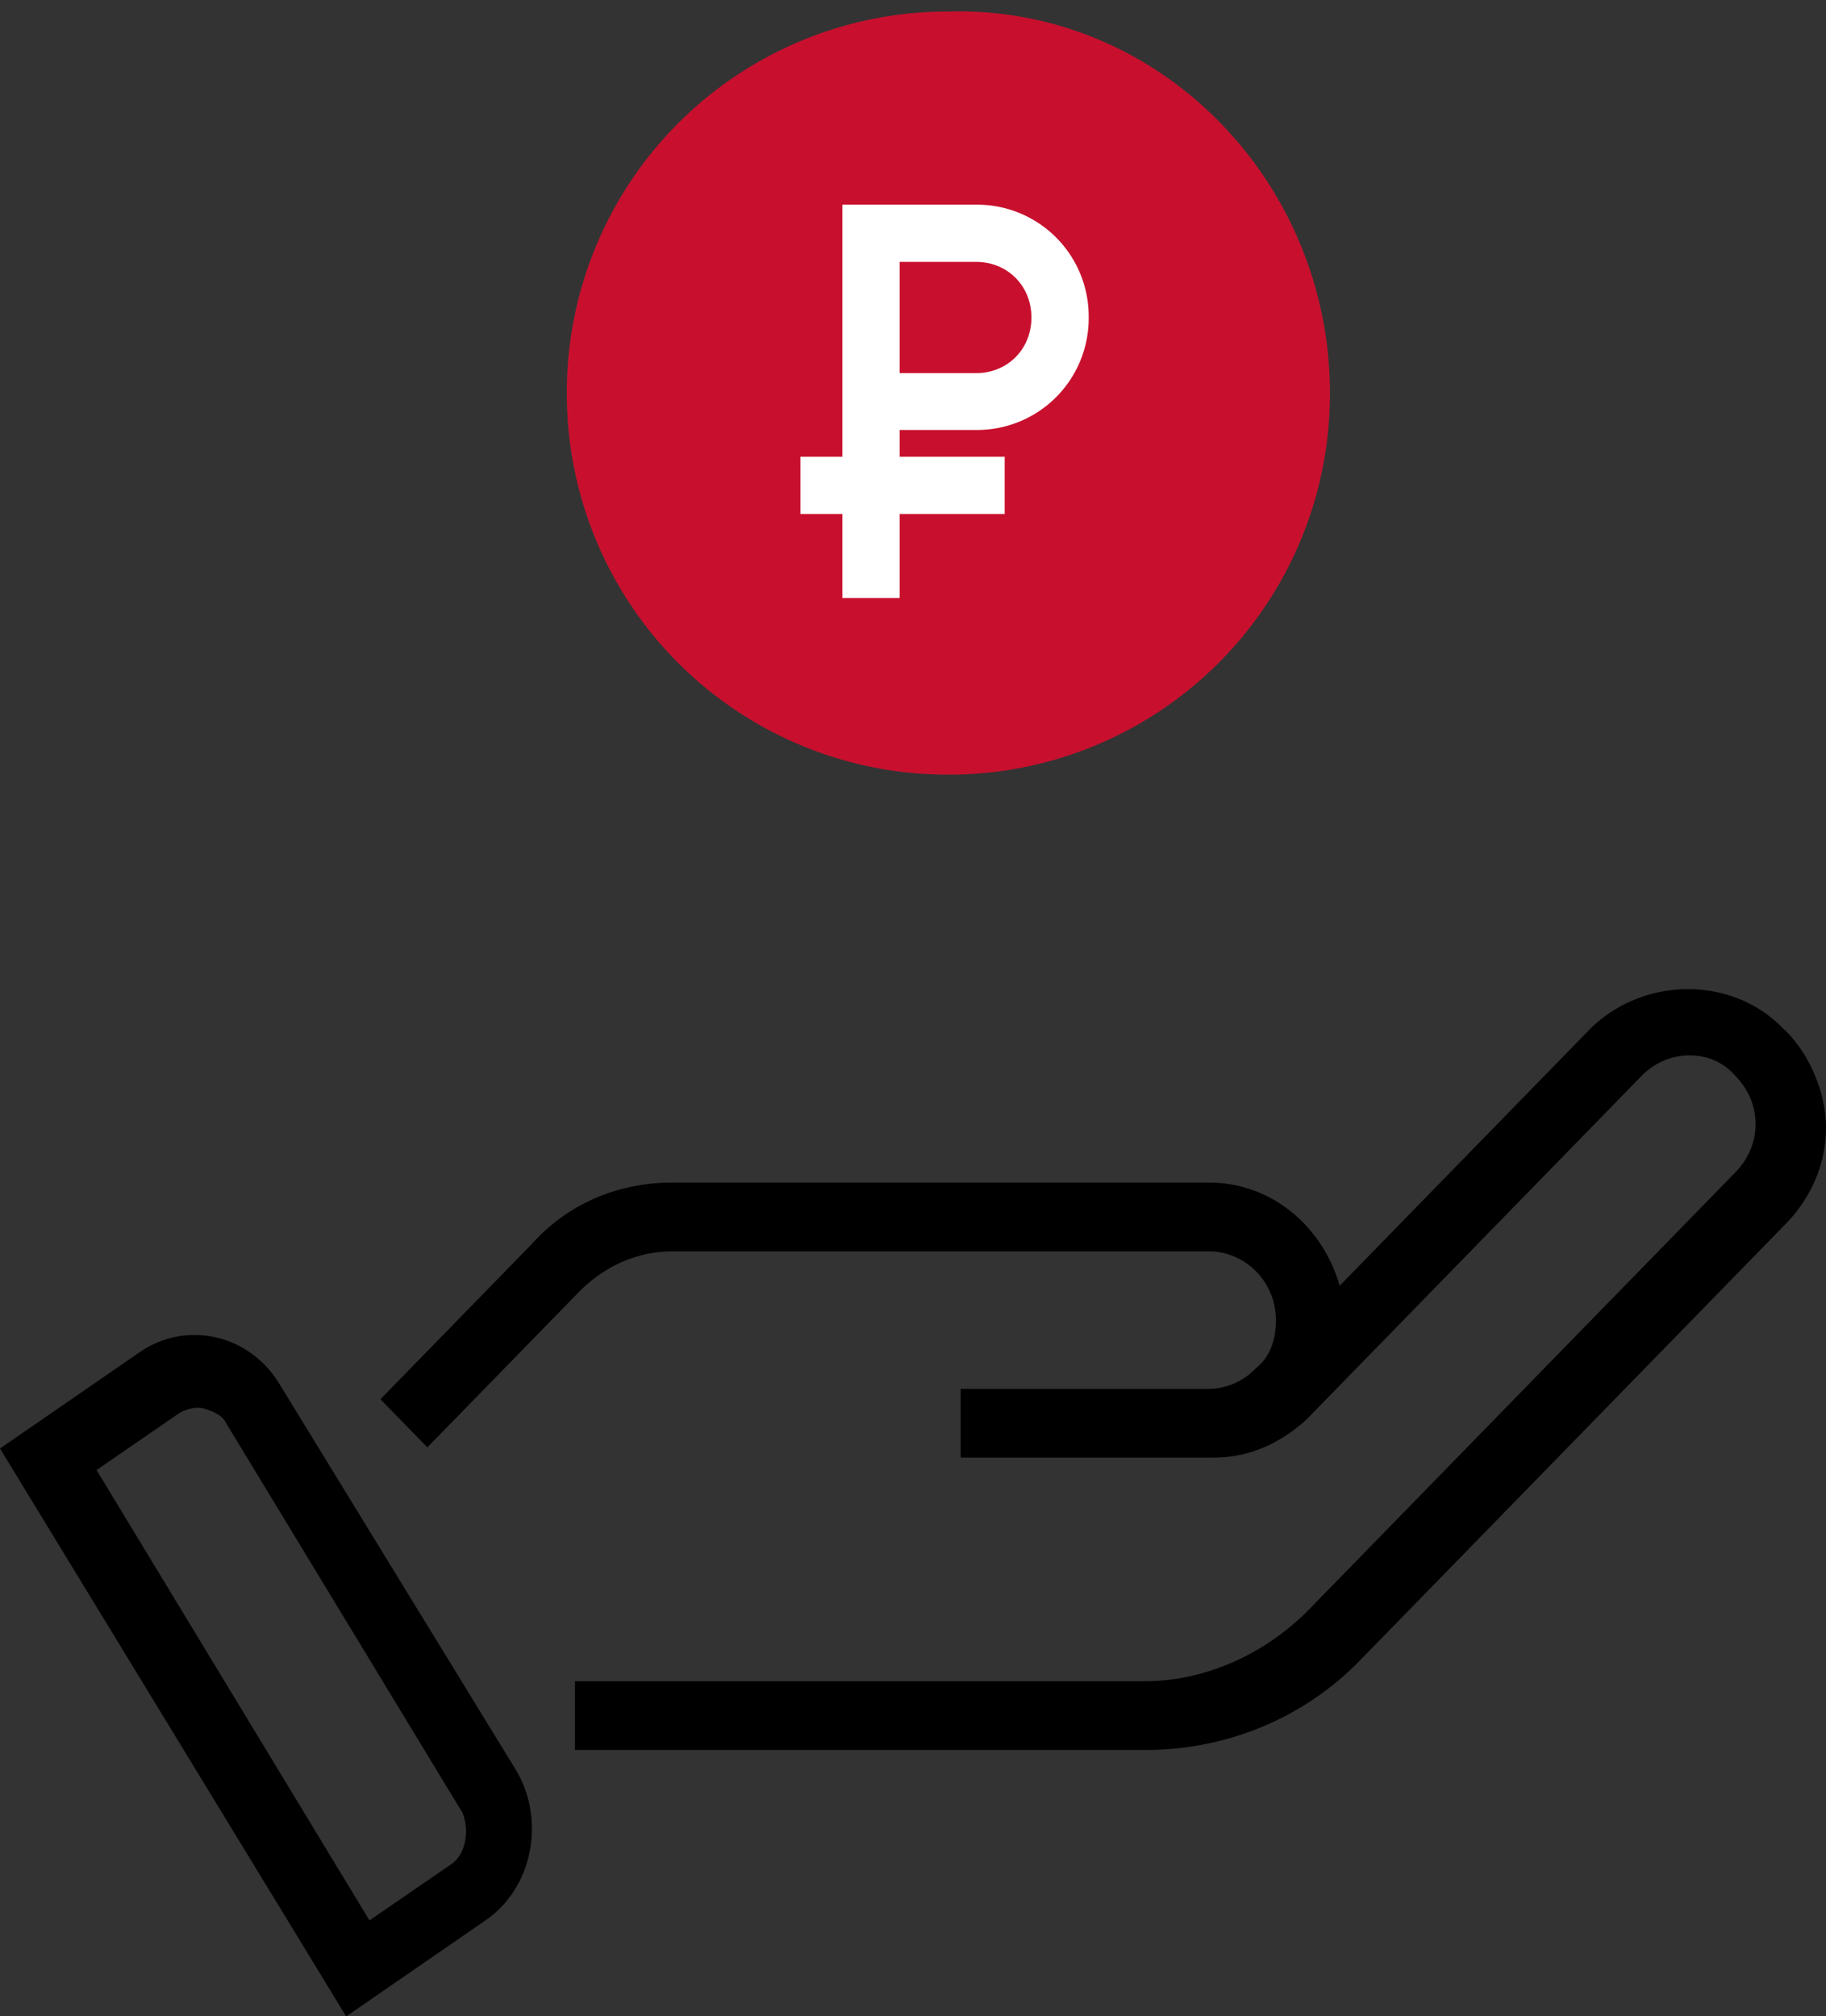 <svg xmlns="http://www.w3.org/2000/svg" xmlns:xlink="http://www.w3.org/1999/xlink" width="144" height="159" viewBox="0 0 48 53"><rect x="0" y="0" width="48" height="53" fill="#333333" stroke="none"/><defs><path id="p5ehb" d="M1410.854 811.017c-1.323-1.356-3.615-1.356-5.026 0l-6.612 6.78c-.441-1.537-1.764-2.712-3.439-2.712h-14.106c-1.411 0-2.734.542-3.703 1.627L1374 820.78l1.234 1.265 3.968-4.068c.705-.723 1.587-1.084 2.469-1.084h14.106c.97 0 1.764.813 1.764 1.808 0 .542-.177.994-.53 1.265a1.72 1.72 0 0 1-1.234.542h-6.524v1.808h6.612c.97 0 1.764-.361 2.47-.994l8.816-9.04c.705-.723 1.851-.723 2.468 0 .353.362.53.814.53 1.266 0 .452-.177.904-.53 1.266l-11.197 11.48c-1.146 1.175-2.733 1.898-4.32 1.898h-14.988V830h14.988c2.116 0 4.144-.814 5.643-2.35l11.197-11.48c.705-.724 1.058-1.628 1.058-2.532 0-.904-.44-1.988-1.146-2.621"/><path id="p5eha" d="M1364 819.09h13.983v17.914H1364z"/><path id="p5ehd" d="M1371.35 820.386c-.787-1.314-2.45-1.69-3.675-.845l-3.675 2.534 9.1 14.929 3.675-2.535c1.225-.845 1.575-2.629.787-3.944zm4.55 12.59l-2.188 1.503-7.174-11.838 2.187-1.505c.175-.093.438-.187.7-.093.263.093.438.188.525.376l6.213 10.241c.175.47.087 1.034-.263 1.316z"/><path id="p5ehe" d="M1388.93 804.362a10.009 10.009 0 0 1-10.03-10.029 10.01 10.01 0 0 1 10.03-10.03c5.555-.154 10.03 4.476 10.03 10.03a10.009 10.009 0 0 1-10.03 10.029z"/><path id="p5ehf" d="M1386.344 799.52h1.105v-2.209h2.761v-1.104h-2.761v-1.105h2.209a2.734 2.734 0 0 0 2.76-2.76 2.734 2.734 0 0 0-2.76-2.762h-3.314v6.627h-1.104v1.104h1.104zm1.105-8.836h2.209c.938 0 1.655.72 1.655 1.662s-.717 1.662-1.655 1.662h-2.209z"/><clipPath id="p5ehc"><use xlink:href="#p5eha"/></clipPath></defs><g><g transform="translate(-1364 -784)"><g><use xlink:href="#p5ehb"/></g><g><g/><g clip-path="url(#p5ehc)"><use xlink:href="#p5ehd"/></g></g><g><g><use fill="#c8102e" xlink:href="#p5ehe"/></g><g><use fill="#fff" xlink:href="#p5ehf"/><use fill="#fff" fill-opacity="0" stroke="#fff" stroke-miterlimit="50" stroke-width=".4" xlink:href="#p5ehf"/></g></g></g></g></svg>